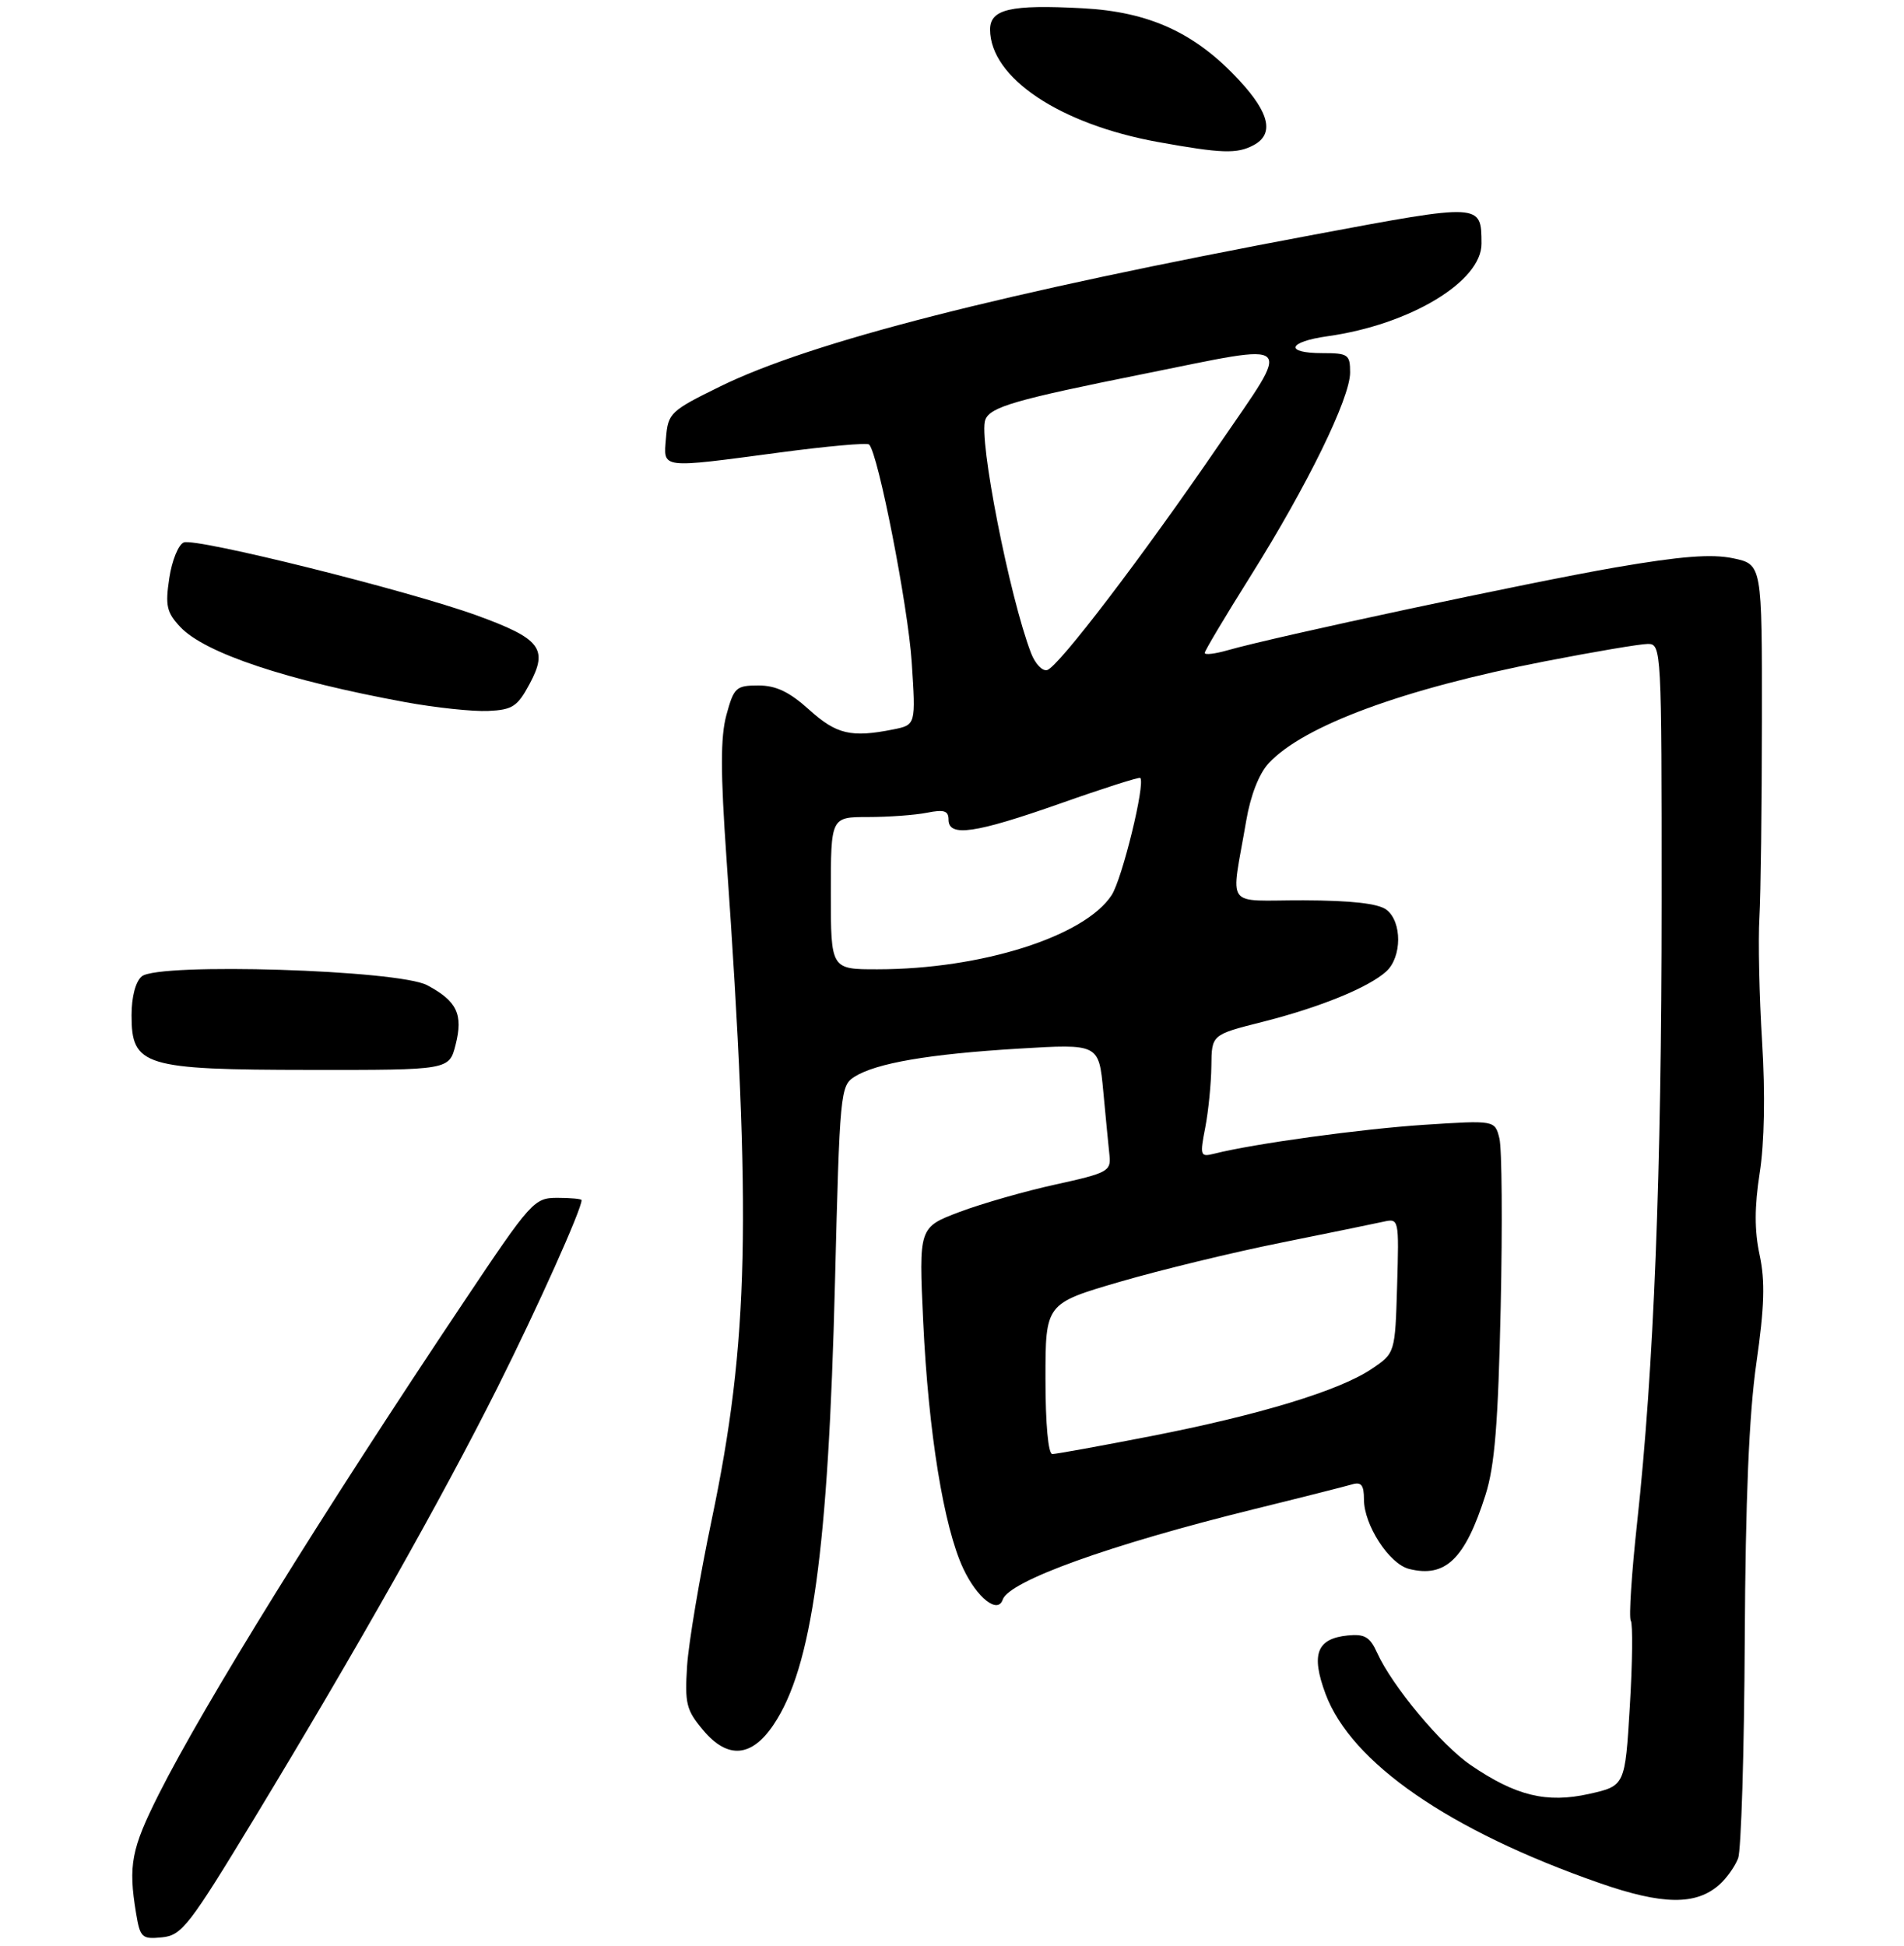 <?xml version="1.0" encoding="UTF-8" standalone="no"?>
<!DOCTYPE svg PUBLIC "-//W3C//DTD SVG 1.1//EN" "http://www.w3.org/Graphics/SVG/1.1/DTD/svg11.dtd" >
<svg xmlns="http://www.w3.org/2000/svg" xmlns:xlink="http://www.w3.org/1999/xlink" version="1.1" viewBox="0 0 275 281">
 <g >
 <path fill="currentColor"
d=" M 36.80 262.50 C 51.60 238.07 63.85 216.36 71.85 200.40 C 77.63 188.87 84.00 174.67 84.00 173.33 C 84.00 173.15 82.43 173.00 80.52 173.00 C 77.14 173.00 76.73 173.46 67.03 187.96 C 46.56 218.56 29.43 246.22 22.93 259.14 C 18.96 267.03 18.51 269.40 19.65 276.30 C 20.24 279.85 20.49 280.09 23.39 279.80 C 26.26 279.52 27.30 278.17 36.80 262.50 Z  M 248.36 272.17 C 249.39 271.25 250.59 269.55 251.04 268.39 C 251.48 267.22 251.92 253.05 252.00 236.89 C 252.10 216.59 252.62 204.21 253.68 196.85 C 254.85 188.69 254.96 185.04 254.15 181.25 C 253.39 177.74 253.40 174.29 254.16 169.40 C 254.84 165.10 254.97 157.97 254.51 150.50 C 254.10 143.90 253.92 135.80 254.12 132.50 C 254.31 129.20 254.47 116.38 254.48 104.01 C 254.50 81.51 254.50 81.51 250.32 80.63 C 247.23 79.98 242.79 80.32 233.32 81.95 C 221.11 84.06 184.14 91.95 177.25 93.93 C 175.46 94.44 174.00 94.61 174.00 94.30 C 174.00 93.99 176.98 89.00 180.62 83.20 C 188.82 70.13 195.00 57.50 195.00 53.80 C 195.00 51.20 194.72 51.00 191.00 51.00 C 185.47 51.00 185.97 49.37 191.75 48.56 C 203.65 46.89 214.02 40.65 213.98 35.17 C 213.95 29.35 214.04 29.35 189.85 33.88 C 144.67 42.34 117.13 49.37 104.00 55.82 C 96.82 59.34 96.49 59.66 96.19 63.25 C 95.82 67.75 95.18 67.67 112.63 65.35 C 119.45 64.44 125.25 63.92 125.53 64.20 C 126.84 65.51 131.14 87.49 131.68 95.60 C 132.28 104.69 132.28 104.69 129.01 105.35 C 122.94 106.56 120.81 106.06 116.87 102.50 C 114.01 99.92 112.08 99.00 109.54 99.00 C 106.31 99.00 106.00 99.29 104.92 103.25 C 104.05 106.46 104.06 111.54 104.93 124.00 C 108.57 175.99 108.17 193.82 102.79 219.50 C 101.06 227.75 99.46 237.24 99.24 240.58 C 98.89 246.04 99.12 246.99 101.56 249.88 C 105.09 254.09 108.55 253.82 111.73 249.09 C 117.29 240.80 119.63 223.96 120.60 185.17 C 121.28 157.89 121.38 156.80 123.40 155.52 C 126.54 153.54 134.16 152.23 147.11 151.45 C 158.71 150.75 158.71 150.75 159.35 157.62 C 159.70 161.41 160.11 165.58 160.25 166.91 C 160.48 169.14 159.94 169.43 152.50 171.06 C 148.10 172.02 141.85 173.81 138.60 175.03 C 132.70 177.26 132.70 177.26 133.34 190.88 C 134.09 206.88 136.31 220.55 139.13 226.55 C 141.12 230.78 144.12 233.14 144.82 231.03 C 145.72 228.35 160.20 223.13 181.00 217.99 C 187.88 216.30 194.29 214.67 195.25 214.39 C 196.61 213.98 197.00 214.46 197.00 216.56 C 197.00 220.25 200.65 225.87 203.51 226.59 C 208.77 227.91 211.60 225.18 214.55 215.92 C 215.89 211.72 216.38 205.60 216.75 188.76 C 217.01 176.80 216.93 165.84 216.56 164.40 C 215.91 161.79 215.91 161.79 205.70 162.45 C 196.59 163.05 181.18 165.16 175.38 166.62 C 173.35 167.13 173.28 166.93 174.08 162.83 C 174.54 160.45 174.93 156.46 174.96 153.97 C 175.00 149.44 175.00 149.44 182.25 147.61 C 190.58 145.51 197.63 142.64 200.21 140.31 C 202.50 138.23 202.52 133.12 200.25 131.39 C 199.07 130.49 195.19 130.05 188.27 130.03 C 176.66 130.00 177.78 131.54 179.99 118.56 C 180.62 114.86 181.85 111.72 183.25 110.22 C 188.29 104.81 202.67 99.50 223.05 95.53 C 230.18 94.14 236.91 93.00 238.01 93.00 C 239.96 93.00 240.00 93.71 239.99 130.25 C 239.99 169.52 238.87 197.73 236.46 219.85 C 235.66 227.19 235.24 233.59 235.54 234.07 C 235.84 234.55 235.78 240.12 235.40 246.43 C 234.71 257.92 234.71 257.92 229.50 259.09 C 223.39 260.45 218.93 259.37 212.43 254.93 C 208.18 252.03 201.07 243.50 198.90 238.70 C 197.87 236.41 197.09 235.96 194.67 236.20 C 190.18 236.65 189.32 238.90 191.45 244.64 C 195.16 254.60 209.32 264.38 231.00 271.95 C 240.14 275.14 244.97 275.20 248.36 272.17 Z  M 65.80 150.90 C 66.92 146.49 66.01 144.59 61.70 142.29 C 57.54 140.07 22.91 139.00 20.48 141.01 C 19.58 141.76 19.00 143.97 19.00 146.64 C 19.00 153.96 20.75 154.50 44.79 154.52 C 64.87 154.54 64.87 154.54 65.80 150.90 Z  M 76.50 98.76 C 79.22 93.68 78.08 92.23 68.83 88.87 C 58.86 85.26 28.34 77.66 26.55 78.34 C 25.77 78.64 24.83 80.96 24.45 83.50 C 23.85 87.48 24.07 88.45 26.04 90.55 C 29.58 94.32 41.40 98.26 58.55 101.41 C 62.92 102.21 68.30 102.78 70.50 102.68 C 74.02 102.52 74.74 102.05 76.50 98.76 Z  M 181.07 20.96 C 184.04 19.37 183.39 16.37 179.04 11.66 C 172.68 4.76 166.04 1.70 156.32 1.19 C 145.93 0.64 143.00 1.32 143.00 4.27 C 143.02 11.22 153.03 17.93 167.25 20.51 C 176.44 22.17 178.67 22.25 181.07 20.96 Z  M 151.00 199.13 C 151.00 188.26 151.00 188.26 161.75 185.12 C 167.66 183.40 178.12 180.86 185.00 179.48 C 191.88 178.09 198.53 176.73 199.79 176.45 C 202.06 175.95 202.07 175.99 201.79 185.68 C 201.50 195.43 201.50 195.43 198.09 197.72 C 193.44 200.85 181.89 204.36 166.16 207.43 C 158.91 208.84 152.54 210.00 151.99 210.00 C 151.40 210.00 151.00 205.66 151.00 199.13 Z  M 120.00 129.00 C 120.00 118.00 120.00 118.00 125.37 118.00 C 128.33 118.00 132.16 117.72 133.88 117.38 C 136.35 116.88 137.00 117.09 137.00 118.38 C 137.00 120.93 140.82 120.38 153.15 116.04 C 159.34 113.85 164.53 112.20 164.69 112.35 C 165.46 113.13 162.08 126.95 160.55 129.29 C 156.64 135.26 141.73 139.98 126.75 139.99 C 120.00 140.00 120.00 140.00 120.00 129.00 Z  M 148.92 94.33 C 145.81 86.24 141.30 63.27 142.31 60.63 C 143.03 58.77 146.56 57.74 165.30 53.98 C 187.58 49.50 186.71 48.67 176.05 64.25 C 164.94 80.48 152.93 96.23 151.26 96.77 C 150.57 96.98 149.52 95.89 148.92 94.33 Z "/>
</g>
</svg>